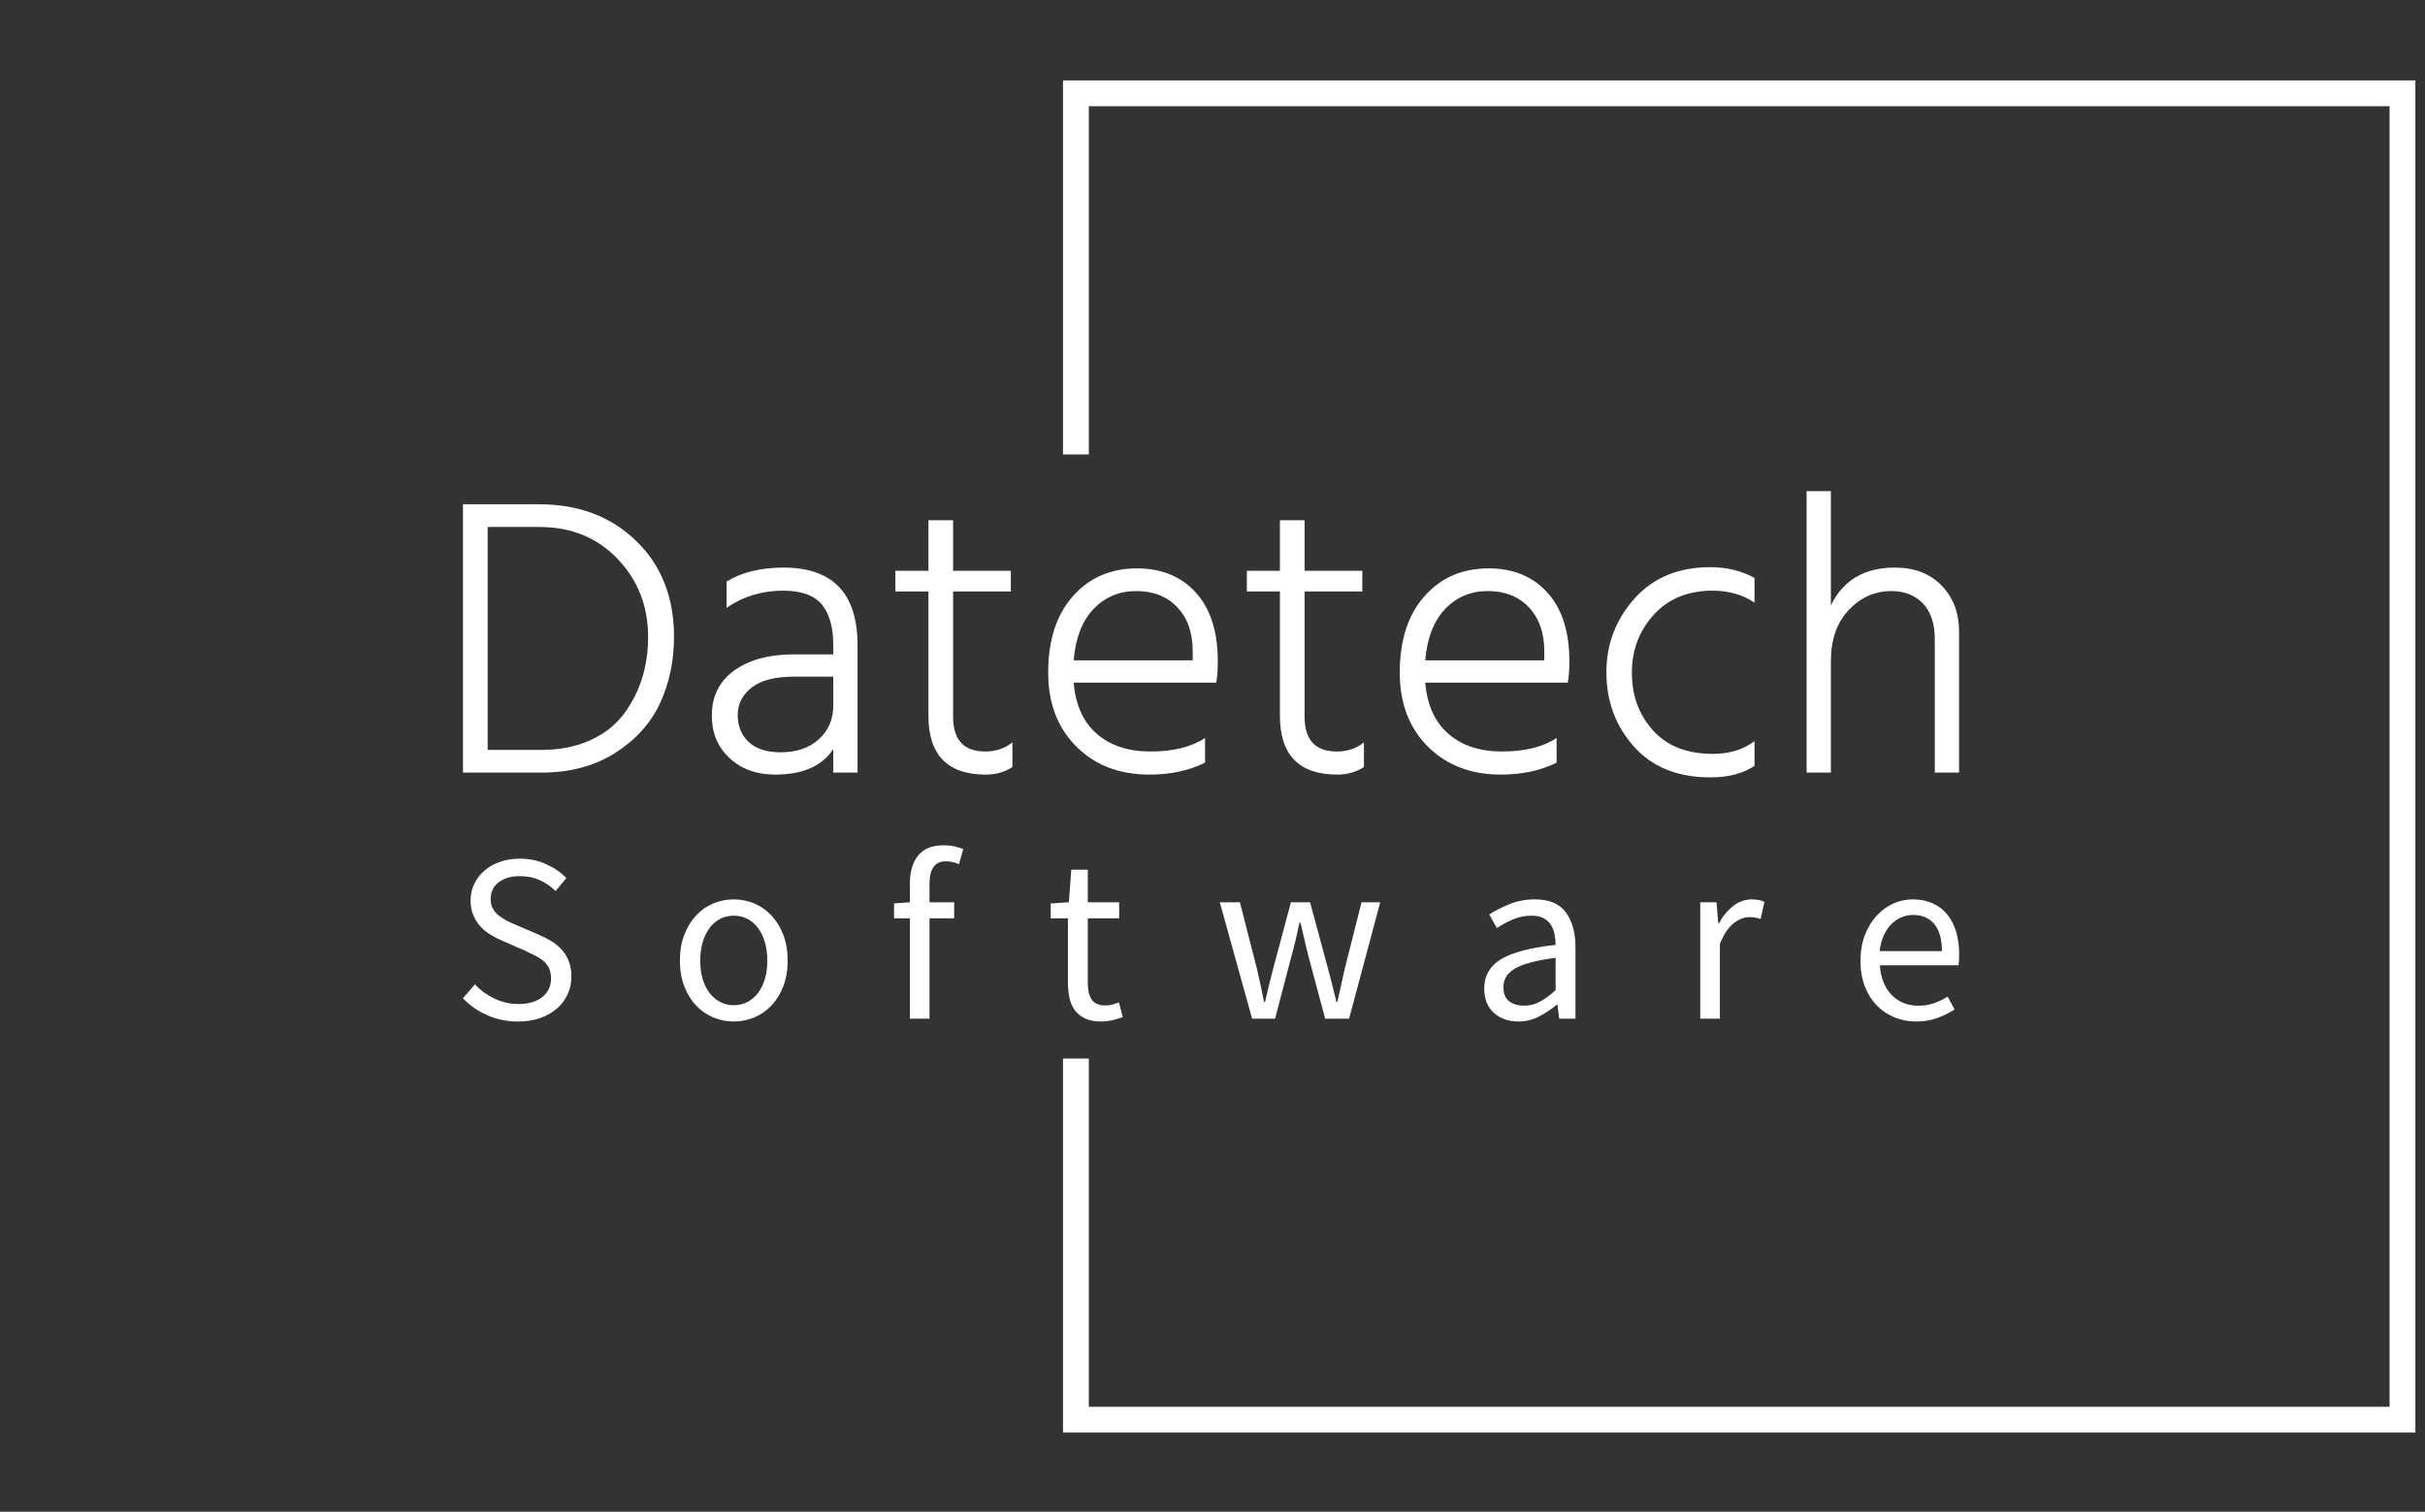 <svg xmlns="http://www.w3.org/2000/svg" version="1.1" xmlns:xlink="http://www.w3.org/1999/xlink" xmlns:svgjs="http://svgjs.dev/svgjs" width="2000" height="1247" viewBox="0 0 2000 1247"><rect x="0" y="0" width="2000" height="1247" fill="#333333" stroke="none"/><g transform="matrix(1,0,0,1,-1.212,0.505)"><svg viewBox="0 0 396 247" data-background-color="#ffffff" preserveAspectRatio="xMidYMid meet" height="1247" width="2000" xmlns="http://www.w3.org/2000/svg" xmlns:xlink="http://www.w3.org/1999/xlink"><g id="tight-bounds" transform="matrix(1,0,0,1,0.24,-0.1)"><svg viewBox="0 0 395.52 247.2" height="247.2" width="395.52"><g><svg></svg></g><g><svg viewBox="0 0 395.52 247.2" height="247.2" width="395.52"><g transform="matrix(1,0,0,1,75.544,80.246)"><svg viewBox="0 0 244.431 86.707" height="86.707" width="244.431"><g><svg viewBox="0 0 244.431 86.707" height="86.707" width="244.431"><g><svg viewBox="0 0 244.431 86.707" height="86.707" width="244.431"><g><svg viewBox="0 0 244.431 86.707" height="86.707" width="244.431"><g id="textblocktransform"><svg viewBox="0 0 244.431 86.707" height="86.707" width="244.431" id="textblock"><g><svg viewBox="0 0 244.431 46.766" height="46.766" width="244.431"><g transform="matrix(1,0,0,1,0,0)"><svg width="244.431" viewBox="4 -35.35 187.88 35.95" height="46.766" data-palette-color="#000000"><path d="M13.85 0L13.85 0 4 0 4-33.7 13.6-33.7Q21-33.7 25.75-29.1 30.5-24.5 30.5-17.05L30.5-17.05Q30.5-12.5 28.75-8.72 27-4.95 23.13-2.48 19.25 0 13.85 0ZM13.6-30.85L13.6-30.85 7.1-30.85 7.1-2.85 13.85-2.85Q17.3-2.85 19.95-4.05 22.6-5.25 24.15-7.3 25.7-9.35 26.48-11.8 27.25-14.25 27.25-17.05L27.25-17.05Q27.25-22.8 23.43-26.83 19.6-30.85 13.6-30.85ZM43.9-2.55L43.9-2.55Q46.9-2.55 48.7-4.2 50.5-5.85 50.5-8.4L50.5-8.4 50.5-12.05 45.55-12.05Q42-12.05 40.25-10.68 38.5-9.3 38.5-7.25L38.5-7.25Q38.5-5.15 39.87-3.85 41.25-2.55 43.9-2.55ZM50.5 0L50.5-2.95Q48.4 0.25 43.2 0.25L43.2 0.25Q39.7 0.25 37.47-1.83 35.25-3.9 35.25-7.15L35.25-7.15Q35.25-10.8 38.07-12.83 40.9-14.85 45.55-14.85L45.55-14.85 50.5-14.85 50.5-16Q50.5-19.4 49.05-21.13 47.6-22.85 44.2-22.85L44.2-22.85Q40.25-22.85 37.1-20.7L37.1-20.7 37.1-24Q40-25.75 44.25-25.75L44.25-25.75Q53.55-25.75 53.55-16L53.55-16 53.55 0 50.5 0ZM73-3.8L73-0.7Q71.55 0.25 69.65 0.25L69.65 0.25Q62.45 0.25 62.45-7.15L62.45-7.15 62.45-22.75 58.3-22.75 58.3-25.35 62.45-25.35 62.45-31.7 65.55-31.7 65.55-25.35 72.8-25.35 72.8-22.75 65.55-22.75 65.55-7Q65.55-2.65 69.59-2.65L69.59-2.65Q71.59-2.65 73-3.8L73-3.8ZM97.19-4.35L97.19-1.25Q94.19 0.25 90.19 0.25L90.19 0.25Q84.54 0.25 81.02-3.28 77.49-6.8 77.49-12.55L77.49-12.55Q77.49-18.65 80.59-22.15 83.69-25.65 88.64-25.65L88.64-25.65Q93.29-25.65 96.04-22.6 98.79-19.55 98.79-14L98.79-14Q98.79-12.3 98.59-11.3L98.59-11.3 80.69-11.3Q81.04-7.1 83.59-4.88 86.14-2.65 90.34-2.65L90.34-2.65Q94.64-2.65 97.19-4.35L97.19-4.35ZM88.54-22.8L88.54-22.8Q85.34-22.8 83.19-20.55 81.04-18.3 80.69-14.1L80.69-14.1 95.64-14.1 95.64-15.25Q95.64-18.7 93.72-20.75 91.79-22.8 88.54-22.8ZM117.14-3.8L117.14-0.7Q115.69 0.25 113.79 0.25L113.79 0.25Q106.59 0.25 106.59-7.15L106.59-7.15 106.59-22.75 102.44-22.75 102.44-25.35 106.59-25.35 106.59-31.7 109.69-31.7 109.69-25.35 116.94-25.35 116.94-22.75 109.69-22.75 109.69-7Q109.69-2.65 113.74-2.65L113.74-2.65Q115.74-2.65 117.14-3.8L117.14-3.8ZM141.34-4.35L141.34-1.25Q138.34 0.25 134.34 0.25L134.34 0.25Q128.69 0.25 125.16-3.28 121.64-6.8 121.64-12.55L121.64-12.55Q121.64-18.65 124.74-22.15 127.84-25.65 132.79-25.65L132.79-25.65Q137.44-25.65 140.19-22.6 142.94-19.55 142.94-14L142.94-14Q142.94-12.3 142.74-11.3L142.74-11.3 124.84-11.3Q125.19-7.1 127.74-4.88 130.29-2.65 134.49-2.65L134.49-2.65Q138.79-2.65 141.34-4.35L141.34-4.35ZM132.69-22.8L132.69-22.8Q129.49-22.8 127.34-20.55 125.19-18.3 124.84-14.1L124.84-14.1 139.79-14.1 139.79-15.25Q139.79-18.7 137.86-20.75 135.94-22.8 132.69-22.8ZM166.19-3.95L166.19-0.85Q164.04 0.6 160.64 0.6L160.64 0.6Q154.49 0.6 151.04-3.28 147.59-7.15 147.59-12.6L147.59-12.6Q147.59-17.9 151.11-21.85 154.64-25.8 160.64-25.8L160.64-25.8Q163.74-25.8 166.19-24.45L166.19-24.45 166.19-21.35Q163.94-22.85 160.94-22.85L160.94-22.85Q156.29-22.85 153.54-19.83 150.79-16.8 150.79-12.55L150.79-12.55Q150.79-8.25 153.44-5.3 156.09-2.35 160.99-2.35L160.99-2.35Q164.04-2.35 166.19-3.95L166.19-3.95ZM191.88-17.7L191.88 0 188.83 0 188.83-16.75Q188.83-19.7 187.33-21.25 185.83-22.8 183.38-22.8L183.38-22.8Q180.28-22.8 178.03-20.43 175.78-18.05 175.78-14L175.78-14 175.78 0 172.73 0 172.73-35.35 175.78-35.35 175.78-21Q178.08-25.75 183.83-25.75L183.83-25.75Q187.48-25.75 189.68-23.5 191.88-21.25 191.88-17.7L191.88-17.7Z" opacity="1" transform="matrix(1,0,0,1,0,0)" fill="#ffffff" class="undefined-text-0" data-fill-palette-color="primary" id="text-0"></path></svg></g></svg></g><g transform="matrix(1,0,0,1,0,57.806)"><svg viewBox="0 0 244.431 28.901" height="28.901" width="244.431"><g transform="matrix(1,0,0,1,0,0)"><svg width="244.431" viewBox="2.1 -36.2 312.37 36.8" height="28.901" data-palette-color="#89939e"><path d="M13.6 0.6L13.6 0.6Q10.15 0.6 7.2-0.7 4.25-2 2.1-4.25L2.1-4.25 4.6-7.15Q6.35-5.3 8.72-4.17 11.1-3.05 13.65-3.05L13.65-3.05Q16.9-3.05 18.7-4.53 20.5-6 20.5-8.4L20.5-8.4Q20.5-9.65 20.08-10.53 19.65-11.4 18.93-12.03 18.2-12.65 17.2-13.15 16.2-13.65 15.05-14.2L15.05-14.2 10.35-16.25Q9.2-16.75 8-17.45 6.8-18.15 5.85-19.15 4.9-20.15 4.3-21.53 3.7-22.9 3.7-24.7L3.7-24.7Q3.7-26.55 4.48-28.15 5.25-29.75 6.63-30.93 8-32.1 9.88-32.75 11.75-33.4 14-33.4L14-33.4Q16.95-33.4 19.45-32.27 21.95-31.15 23.7-29.35L23.7-29.35 21.45-26.65Q19.95-28.1 18.13-28.93 16.3-29.75 14-29.75L14-29.75Q11.25-29.75 9.58-28.48 7.9-27.2 7.9-24.95L7.9-24.95Q7.9-23.75 8.38-22.93 8.85-22.1 9.65-21.48 10.45-20.85 11.4-20.38 12.35-19.9 13.35-19.5L13.35-19.5 18-17.5Q19.4-16.9 20.65-16.13 21.9-15.35 22.8-14.33 23.7-13.3 24.23-11.93 24.75-10.55 24.75-8.75L24.75-8.75Q24.75-6.8 23.98-5.1 23.2-3.4 21.75-2.13 20.3-0.85 18.25-0.13 16.2 0.6 13.6 0.6ZM58.65 0.6L58.65 0.6Q56.4 0.6 54.38-0.25 52.35-1.1 50.8-2.73 49.25-4.35 48.33-6.73 47.4-9.1 47.4-12.1L47.4-12.1Q47.4-15.15 48.33-17.53 49.25-19.9 50.8-21.55 52.35-23.2 54.38-24.05 56.4-24.9 58.65-24.9L58.65-24.9Q60.9-24.9 62.93-24.05 64.95-23.2 66.5-21.55 68.05-19.9 68.98-17.53 69.9-15.15 69.9-12.1L69.9-12.1Q69.9-9.1 68.98-6.73 68.05-4.35 66.5-2.73 64.95-1.1 62.93-0.25 60.9 0.6 58.65 0.6ZM58.65-2.8L58.65-2.8Q60.2-2.8 61.5-3.48 62.8-4.15 63.73-5.38 64.65-6.6 65.15-8.3 65.65-10 65.65-12.1L65.65-12.1Q65.65-14.2 65.15-15.93 64.65-17.65 63.73-18.9 62.8-20.15 61.5-20.83 60.2-21.5 58.65-21.5L58.65-21.5Q57.1-21.5 55.8-20.83 54.5-20.15 53.58-18.9 52.65-17.65 52.15-15.93 51.65-14.2 51.65-12.1L51.65-12.1Q51.65-10 52.15-8.3 52.65-6.6 53.58-5.38 54.5-4.15 55.8-3.48 57.1-2.8 58.65-2.8ZM99.51 0L95.41 0 95.41-20.95 92.11-20.95 92.11-24.05 95.41-24.3 95.41-28.15Q95.41-31.9 97.13-34.05 98.86-36.2 102.51-36.2L102.51-36.2Q103.66-36.2 104.68-35.98 105.71-35.75 106.56-35.4L106.56-35.4 105.66-32.25Q104.31-32.85 102.91-32.85L102.91-32.85Q99.51-32.85 99.51-28.15L99.51-28.15 99.51-24.3 104.66-24.3 104.66-20.95 99.51-20.95 99.51 0ZM135.36 0.6L135.36 0.6Q133.41 0.6 132.08 0 130.76-0.6 129.93-1.65 129.11-2.7 128.76-4.2 128.41-5.7 128.41-7.5L128.41-7.5 128.41-20.95 124.81-20.95 124.81-24.05 128.61-24.3 129.11-31.1 132.56-31.1 132.56-24.3 139.11-24.3 139.11-20.95 132.56-20.95 132.56-7.45Q132.56-5.2 133.38-3.98 134.21-2.75 136.31-2.75L136.31-2.75Q136.96-2.75 137.71-2.95 138.46-3.15 139.06-3.4L139.06-3.4 139.86-0.3Q138.86 0.05 137.68 0.33 136.51 0.6 135.36 0.6ZM171.66 0L166.86 0 160.11-24.3 164.31-24.3 167.91-10.25Q168.31-8.5 168.66-6.85 169.01-5.2 169.36-3.5L169.36-3.5 169.56-3.5Q169.96-5.2 170.36-6.88 170.76-8.55 171.21-10.25L171.21-10.25 174.96-24.3 178.96-24.3 182.76-10.25Q183.21-8.5 183.64-6.85 184.06-5.2 184.46-3.5L184.46-3.5 184.66-3.5Q185.06-5.2 185.41-6.85 185.76-8.5 186.16-10.25L186.16-10.25 189.71-24.3 193.61-24.3 187.11 0 182.11 0 178.61-13.05Q178.16-14.8 177.79-16.5 177.41-18.2 176.96-20.05L176.96-20.05 176.76-20.05Q176.36-18.2 175.96-16.48 175.56-14.75 175.06-13L175.06-13 171.66 0ZM222.42 0.6L222.42 0.6Q219.37 0.6 217.34-1.2 215.32-3 215.32-6.3L215.32-6.3Q215.32-10.3 218.87-12.43 222.42-14.55 230.22-15.4L230.22-15.4Q230.22-16.55 229.99-17.65 229.77-18.75 229.22-19.6 228.67-20.45 227.69-20.98 226.72-21.5 225.22-21.5L225.22-21.5Q223.12-21.5 221.27-20.7 219.42-19.9 217.97-18.9L217.97-18.9 216.37-21.75Q218.07-22.85 220.52-23.88 222.97-24.9 225.92-24.9L225.92-24.9Q230.37-24.9 232.37-22.18 234.37-19.45 234.37-14.9L234.37-14.9 234.37 0 230.97 0 230.62-2.9 230.47-2.9Q228.72-1.45 226.72-0.43 224.72 0.6 222.42 0.6ZM223.62-2.7L223.62-2.7Q225.37-2.7 226.92-3.53 228.47-4.35 230.22-5.95L230.22-5.95 230.22-12.7Q227.17-12.3 225.09-11.75 223.02-11.2 221.74-10.45 220.47-9.7 219.89-8.72 219.32-7.75 219.32-6.6L219.32-6.6Q219.32-4.5 220.57-3.6 221.82-2.7 223.62-2.7ZM264.52 0L260.42 0 260.42-24.3 263.82-24.3 264.17-19.9 264.32-19.9Q265.57-22.2 267.34-23.55 269.12-24.9 271.22-24.9L271.22-24.9Q272.67-24.9 273.82-24.4L273.82-24.4 273.02-20.8Q272.42-21 271.92-21.1 271.42-21.2 270.67-21.2L270.67-21.2Q269.12-21.2 267.44-19.95 265.77-18.7 264.52-15.6L264.52-15.6 264.52 0ZM305.52 0.6L305.52 0.6Q303.07 0.6 300.95-0.28 298.82-1.15 297.25-2.78 295.67-4.4 294.77-6.75 293.87-9.1 293.87-12.1L293.87-12.1Q293.87-15.1 294.8-17.48 295.72-19.85 297.25-21.5 298.77-23.15 300.72-24.03 302.67-24.9 304.77-24.9L304.77-24.9Q307.07-24.9 308.9-24.1 310.72-23.3 311.95-21.8 313.17-20.3 313.82-18.2 314.47-16.1 314.47-13.5L314.47-13.5Q314.47-12.85 314.45-12.23 314.42-11.6 314.32-11.15L314.32-11.15 297.92-11.15Q298.17-7.25 300.35-4.98 302.52-2.7 306.02-2.7L306.02-2.7Q307.77-2.7 309.25-3.23 310.72-3.75 312.07-4.6L312.07-4.6 313.52-1.9Q311.92-0.9 309.97-0.15 308.02 0.6 305.52 0.6ZM297.87-14.1L297.87-14.1 310.87-14.1Q310.87-17.8 309.3-19.73 307.72-21.65 304.87-21.65L304.87-21.65Q303.57-21.65 302.4-21.15 301.22-20.65 300.27-19.68 299.32-18.7 298.7-17.3 298.07-15.9 297.87-14.1Z" opacity="1" transform="matrix(1,0,0,1,0,0)" fill="#ffffff" class="undefined-text-1" data-fill-palette-color="secondary" id="text-1"></path></svg></g></svg></g></svg></g></svg></g></svg></g></svg></g></svg></g><path d="M173.58 74.246L173.58 13.137 394.506 13.137 394.506 234.063 173.58 234.063 173.58 172.954 177.797 172.954 177.797 229.846 390.289 229.846 390.289 17.354 177.797 17.354 177.797 74.246Z" fill="#ffffff" stroke="transparent" data-fill-palette-color="primary"></path></svg></g><defs></defs></svg><rect width="395.52" height="247.2" fill="none" stroke="none" visibility="hidden"></rect></g></svg></g></svg>